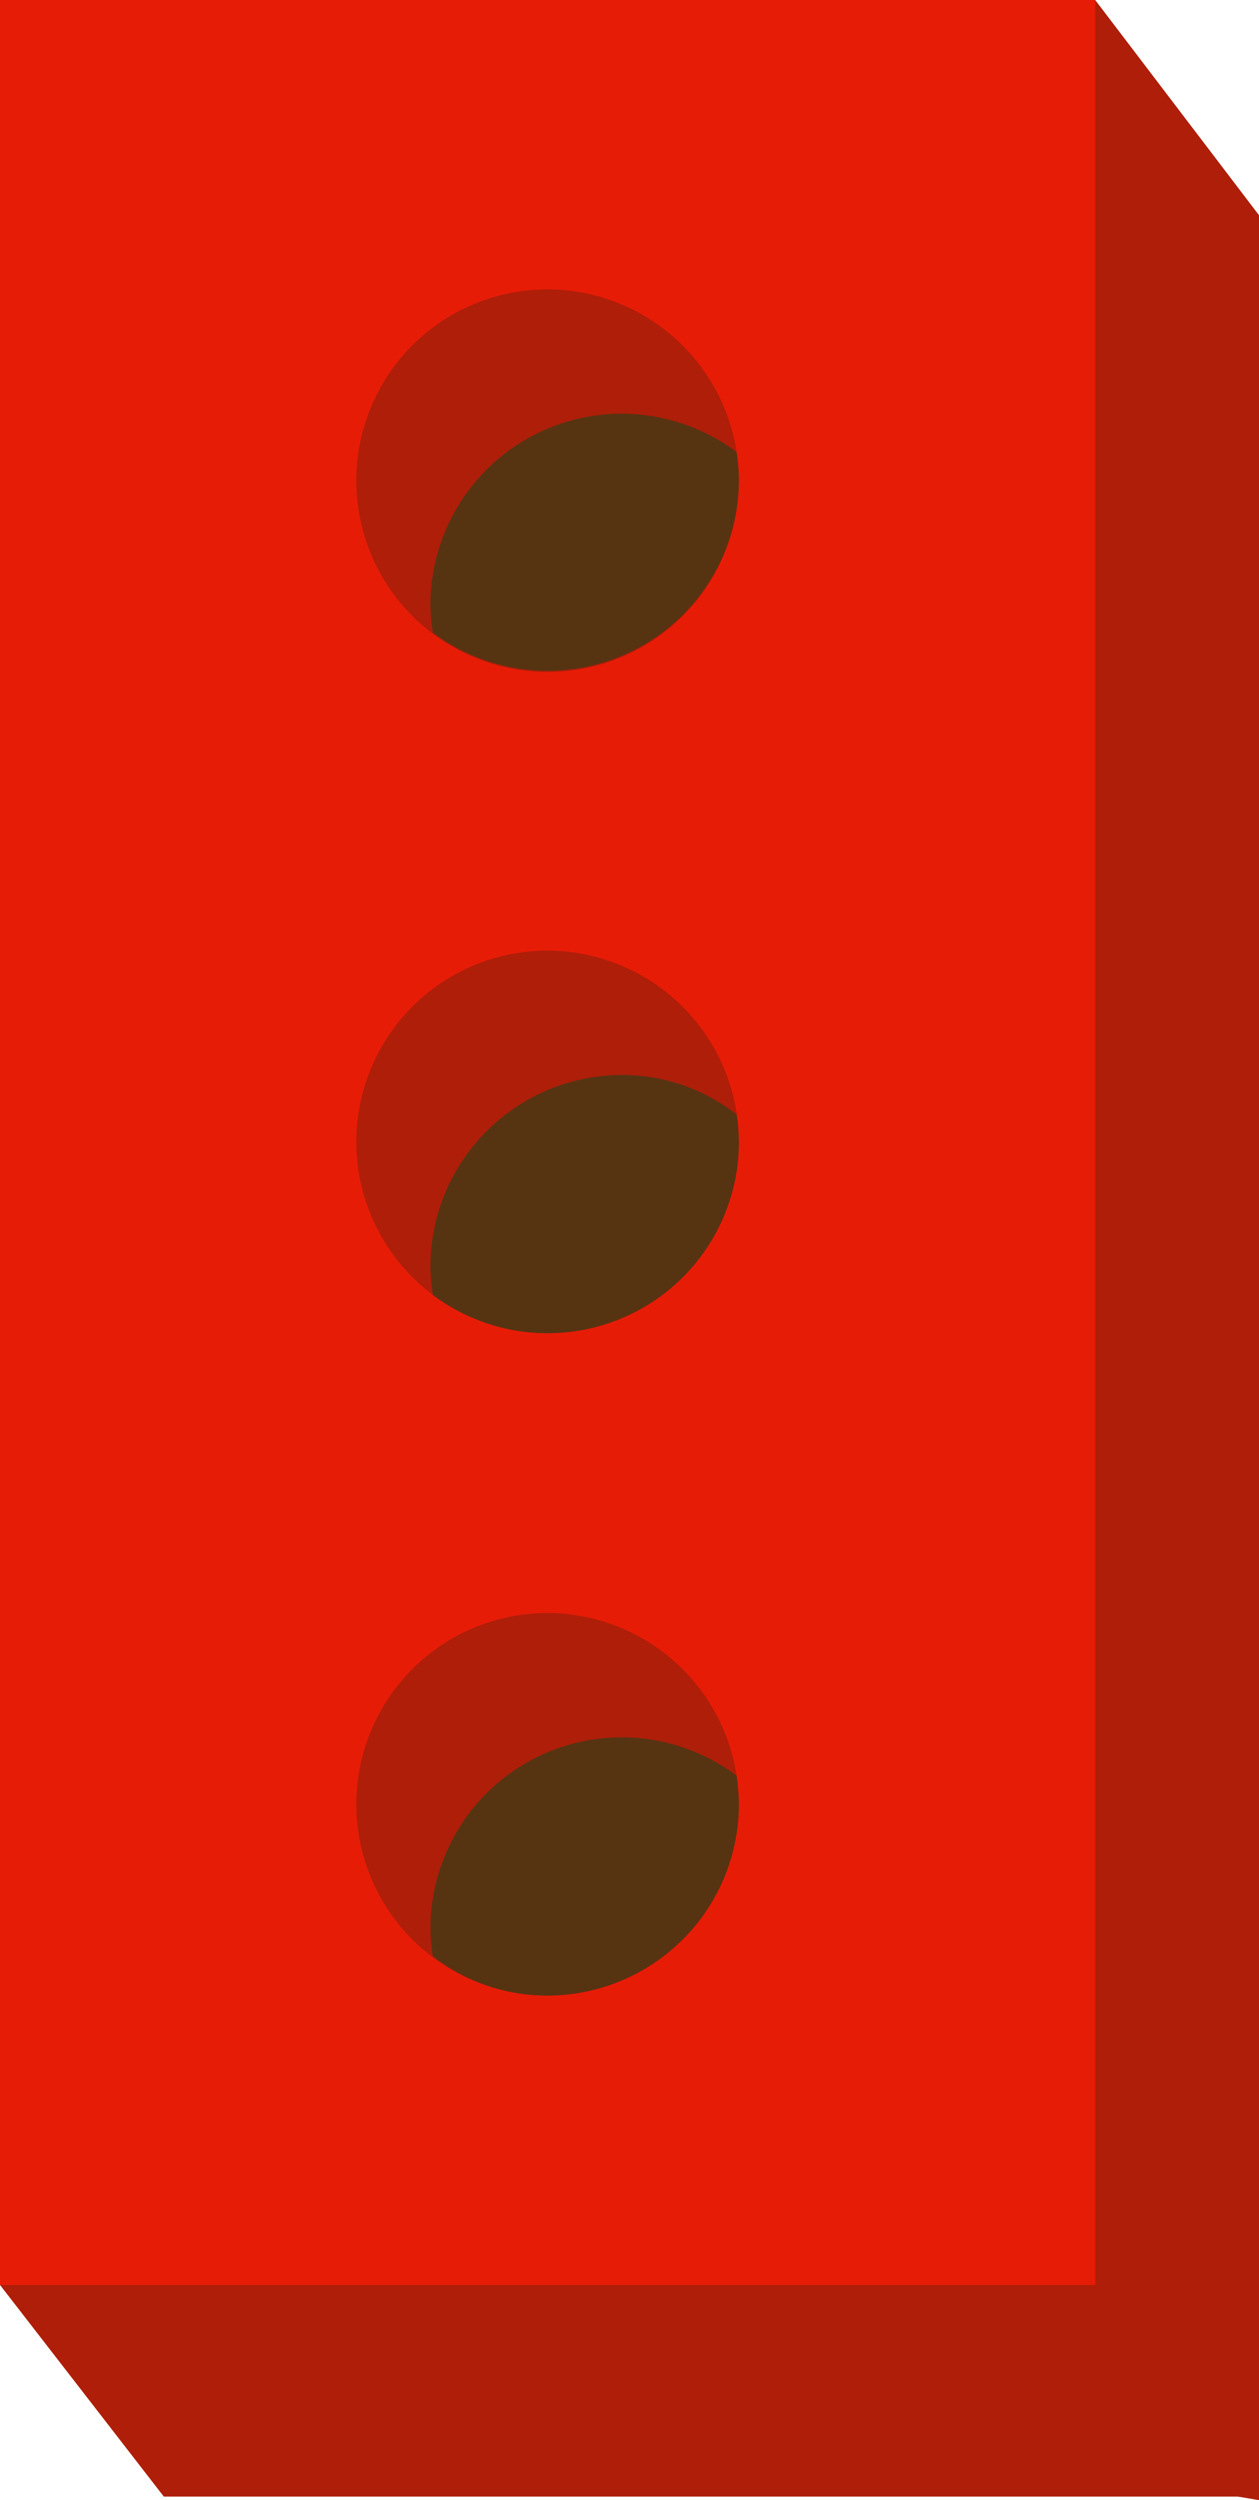 <svg xmlns="http://www.w3.org/2000/svg" width="354.769" height="704.484" viewBox="0 0 354.769 704.484">
  <g id="Group_182" data-name="Group 182" transform="translate(744.561 -536.695) rotate(90)">
    <path id="Path_1" data-name="Path 1" d="M1180.534,744.561l60.644-354.769H597.339L536.695,435.95Z" transform="translate(0 0)" fill="#af1e09" fill-rule="evenodd"/>
    <rect id="Rectangle_1" data-name="Rectangle 1" width="643.84" height="308.611" transform="translate(536.695 435.95)" fill="#e71c07"/>
    <path id="Path_118" data-name="Path 118" d="M0,0H611.833V276.268H0Z" transform="translate(552.53 452.121)" fill="#e71c07"/>
    <path id="Path_2" data-name="Path 2" d="M744.054,435.95V744.561L803.688,698.4V389.792Z" transform="translate(436.48 0)" fill="#af1e09" fill-rule="evenodd"/>
    <path id="Path_3" data-name="Path 3" d="M616.523,436.994a53.906,53.906,0,1,1-53.57,53.9,54.064,54.064,0,0,1,53.57-53.9Z" transform="translate(55.274 99.357)" fill="#af1e09" fill-rule="evenodd"/>
    <path id="Path_4" data-name="Path 4" d="M676.864,436.994a53.9,53.9,0,1,1-53.9,53.9,54.064,54.064,0,0,1,53.9-53.9Z" transform="translate(181.581 99.357)" fill="#af1e09" fill-rule="evenodd"/>
    <path id="Path_5" data-name="Path 5" d="M736.978,436.994a53.9,53.9,0,1,1-53.9,53.9,54.062,54.062,0,0,1,53.9-53.9Z" transform="translate(308.117 99.357)" fill="#af1e09" fill-rule="evenodd"/>
    <path id="Path_6" data-name="Path 6" d="M592.769,436.994a53.906,53.906,0,0,1,43.125,86.249,65.723,65.723,0,0,1-8.088.674,53.907,53.907,0,0,1-42.786-86.249,55.062,55.062,0,0,1,7.75-.674Z" transform="translate(79.029 99.357)" fill="#563412" fill-rule="evenodd"/>
    <path id="Path_7" data-name="Path 7" d="M653.11,436.994a53.9,53.9,0,0,1,43.124,86.249,65.722,65.722,0,0,1-8.085.674,54.064,54.064,0,0,1-53.9-53.908,52.209,52.209,0,0,1,11.119-32.341,55.017,55.017,0,0,1,7.747-.674Z" transform="translate(205.335 99.357)" fill="#563412" fill-rule="evenodd"/>
    <path id="Path_8" data-name="Path 8" d="M713.224,436.994a54.062,54.062,0,0,1,53.9,53.9,52.241,52.241,0,0,1-11.116,32.344,55.578,55.578,0,0,1-7.75.674,53.906,53.906,0,0,1-43.124-86.249,65.118,65.118,0,0,1,8.085-.674Z" transform="translate(331.872 99.357)" fill="#563412" fill-rule="evenodd"/>
  </g>
</svg>
